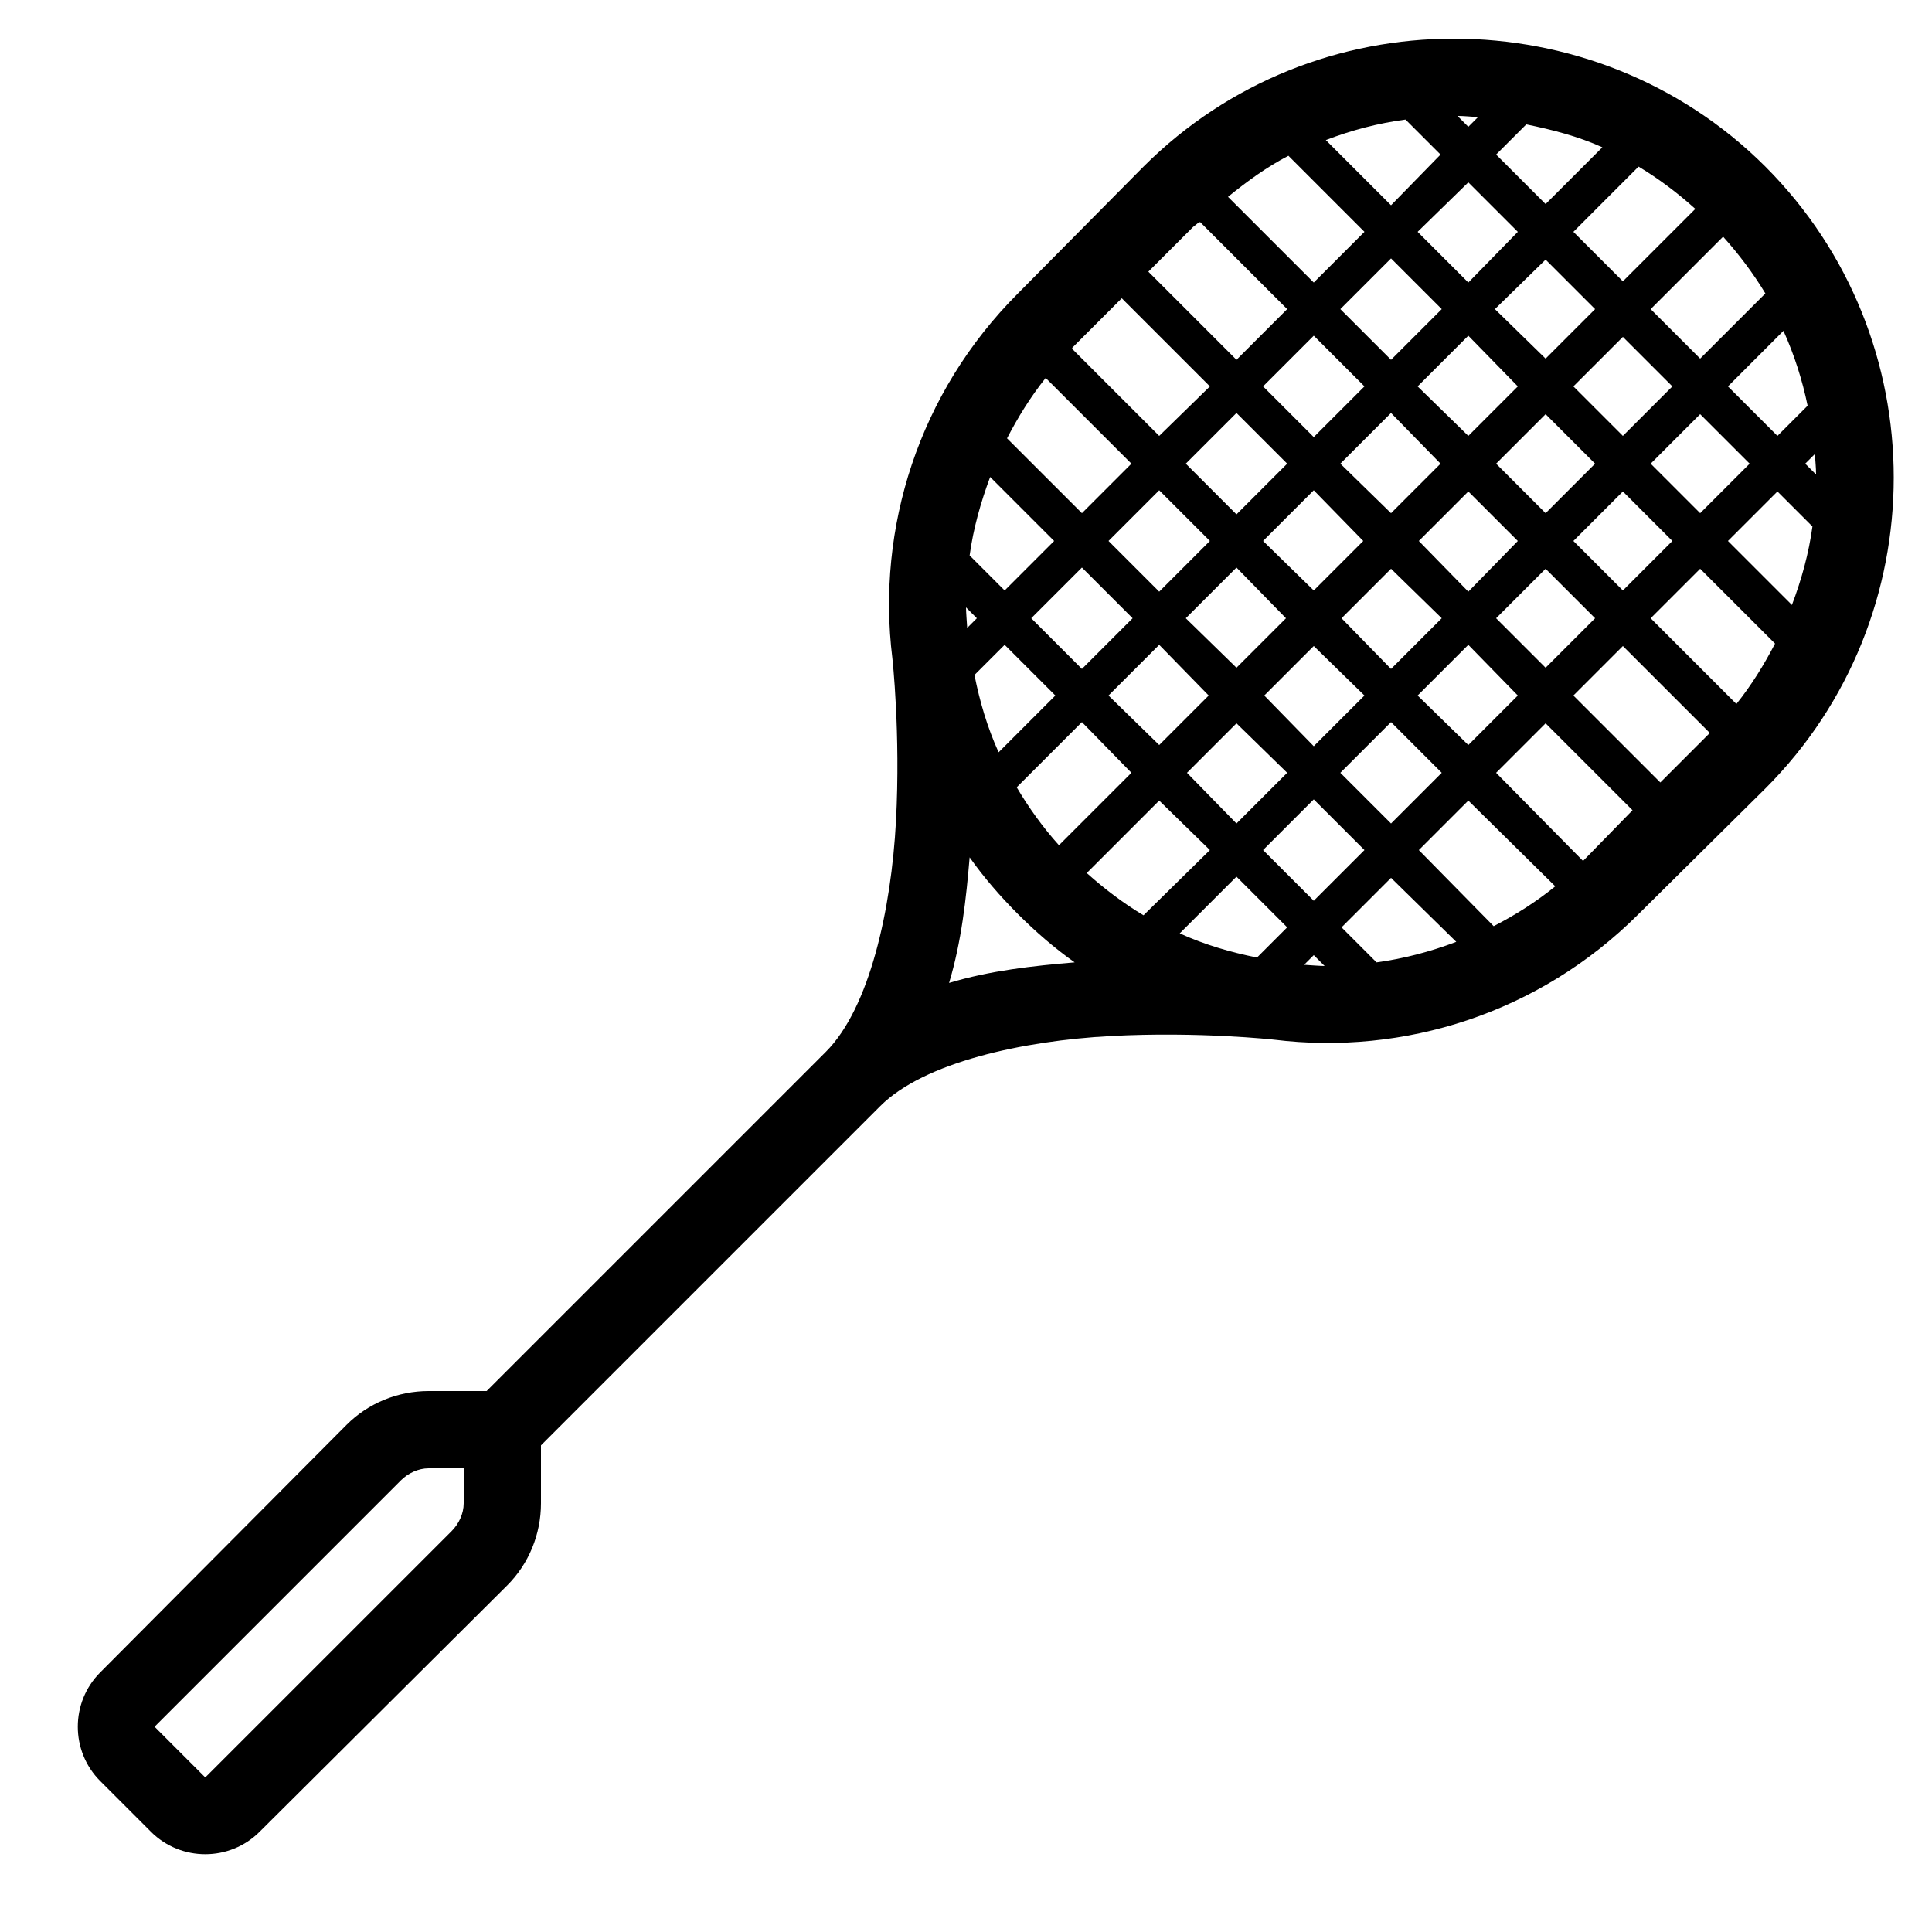 <svg xmlns="http://www.w3.org/2000/svg"  viewBox="0 0 50 50" width="1000px" height="1000px"><path d="M 37.625 1 C 34.715 1 31.809 2.098 29.594 4.312 L 26.344 7.594 C 23.77 10.168 22.68 13.676 23.094 17.031 C 23.094 17.031 23.309 18.969 23.188 21.25 C 23.066 23.531 22.508 26.086 21.375 27.219 L 12.594 36 L 11.094 36 C 10.297 36 9.531 36.312 8.969 36.875 L 2.594 43.281 C 1.82 44.055 1.82 45.32 2.594 46.094 L 3.906 47.406 C 4.68 48.18 5.945 48.18 6.719 47.406 L 13.125 41.031 C 13.688 40.469 14 39.703 14 38.906 L 14 37.406 L 22.781 28.625 C 23.914 27.492 26.469 26.934 28.75 26.812 C 31.031 26.691 32.969 26.906 32.969 26.906 C 36.324 27.32 39.832 26.23 42.406 23.656 L 45.688 20.406 C 50.117 15.977 50.117 8.742 45.688 4.312 C 43.473 2.098 40.535 1 37.625 1 Z M 37.719 3 C 37.895 3 38.074 3.02 38.25 3.031 L 38 3.281 Z M 36.375 3.094 L 37.281 4 L 36 5.312 L 34.312 3.625 C 34.984 3.367 35.668 3.188 36.375 3.094 Z M 39.5 3.219 C 40.164 3.355 40.84 3.527 41.469 3.812 L 40 5.281 L 38.719 4 Z M 33.344 4.031 L 35.312 6 L 34 7.312 L 31.781 5.094 C 32.285 4.684 32.789 4.32 33.344 4.031 Z M 42.406 4.312 C 42.922 4.621 43.41 4.988 43.875 5.406 L 42 7.281 L 40.719 6 Z M 38 4.719 L 39.281 6 L 38 7.312 L 36.688 6 Z M 31.031 5.75 L 31.062 5.75 L 33.312 8 L 32 9.312 L 29.719 7.031 L 30.875 5.875 Z M 44.594 6.125 C 45.008 6.586 45.379 7.082 45.688 7.594 L 44 9.281 L 42.719 8 Z M 36 6.688 L 37.312 8 L 36 9.312 L 34.688 8 Z M 40 6.719 L 41.281 8 L 40 9.281 L 38.688 8 Z M 29.031 7.719 L 31.312 10 L 30 11.281 L 27.75 9.031 C 27.754 9.027 27.746 9.004 27.75 9 Z M 46.156 8.562 C 46.438 9.188 46.645 9.84 46.781 10.5 L 46 11.281 L 44.719 10 Z M 34 8.688 L 35.312 10 L 34 11.312 L 32.688 10 Z M 38 8.688 L 39.281 10 L 38 11.281 L 36.688 10 Z M 42 8.719 L 43.281 10 L 42 11.281 L 40.719 10 Z M 27.062 9.781 L 29.281 12 L 28 13.281 L 26.062 11.344 C 26.344 10.801 26.668 10.273 27.062 9.781 Z M 32 10.688 L 33.312 12 L 32 13.312 L 30.688 12 Z M 36 10.688 L 37.281 12 L 36 13.281 L 34.688 12 Z M 40 10.719 L 41.281 12 L 40 13.281 L 38.719 12 Z M 44 10.719 L 45.281 12 L 44 13.281 L 42.719 12 Z M 46.969 11.75 C 46.98 11.926 47 12.105 47 12.281 L 46.719 12 Z M 25.625 12.344 L 27.281 14 L 26 15.281 L 25.094 14.375 C 25.188 13.684 25.379 13.004 25.625 12.344 Z M 30 12.688 L 31.312 14 L 30 15.312 L 28.688 14 Z M 34 12.688 L 35.281 14 L 34 15.281 L 32.688 14 Z M 38 12.719 L 39.281 14 L 38 15.312 L 36.719 14 Z M 42 12.719 L 43.281 14 L 42 15.281 L 40.719 14 Z M 46 12.719 L 46.906 13.625 C 46.812 14.316 46.625 14.996 46.375 15.656 L 44.719 14 Z M 28 14.688 L 29.312 16 L 28 17.312 L 26.688 16 Z M 32 14.688 L 33.281 16 L 32 17.281 L 30.688 16 Z M 36 14.719 L 37.312 16 L 36 17.312 L 34.719 16 Z M 40 14.719 L 41.281 16 L 40 17.281 L 38.719 16 Z M 44 14.719 L 45.938 16.656 C 45.656 17.199 45.332 17.727 44.938 18.219 L 42.719 16 Z M 25 15.719 L 25.281 16 L 25.031 16.25 C 25.02 16.074 25.004 15.895 25 15.719 Z M 26 16.688 L 27.312 18 L 25.844 19.469 C 25.551 18.824 25.355 18.152 25.219 17.469 Z M 30 16.688 L 31.281 18 L 30 19.281 L 28.688 18 Z M 38 16.688 L 39.281 18 L 38 19.281 L 36.688 18 Z M 34 16.719 L 35.312 18 L 34 19.312 L 32.719 18 Z M 42 16.719 L 44.25 18.969 L 42.969 20.25 L 40.719 18 Z M 28 18.688 L 29.281 20 L 27.406 21.875 C 26.984 21.406 26.621 20.898 26.312 20.375 Z M 36 18.688 L 37.312 20 L 36 21.312 L 34.688 20 Z M 32 18.719 L 33.312 20 L 32 21.312 L 30.719 20 Z M 40 18.719 L 42.25 20.969 L 41 22.25 C 40.988 22.262 40.98 22.27 40.969 22.281 L 38.719 20 Z M 34 20.688 L 35.312 22 L 34 23.312 L 32.688 22 Z M 30 20.719 L 31.312 22 L 29.594 23.688 C 29.078 23.379 28.586 23.008 28.125 22.594 Z M 38 20.719 L 40.25 22.938 C 39.75 23.344 39.211 23.684 38.656 23.969 L 36.719 22 Z M 25.094 22.188 C 25.457 22.703 25.883 23.195 26.344 23.656 C 26.805 24.117 27.297 24.543 27.812 24.906 C 26.738 24.996 25.629 25.117 24.562 25.438 C 24.883 24.371 25.004 23.262 25.094 22.188 Z M 32 22.688 L 33.312 24 L 32.531 24.781 C 31.848 24.645 31.176 24.449 30.531 24.156 Z M 36 22.719 L 37.688 24.375 C 37.02 24.629 36.324 24.812 35.625 24.906 L 34.719 24 Z M 34 24.719 L 34.281 25 C 34.105 24.996 33.926 24.98 33.75 24.969 Z M 11.094 38 L 12 38 L 12 38.906 C 12 39.172 11.875 39.438 11.688 39.625 L 5.312 46 L 4 44.688 L 10.375 38.312 C 10.562 38.125 10.828 38 11.094 38 Z"/></svg>